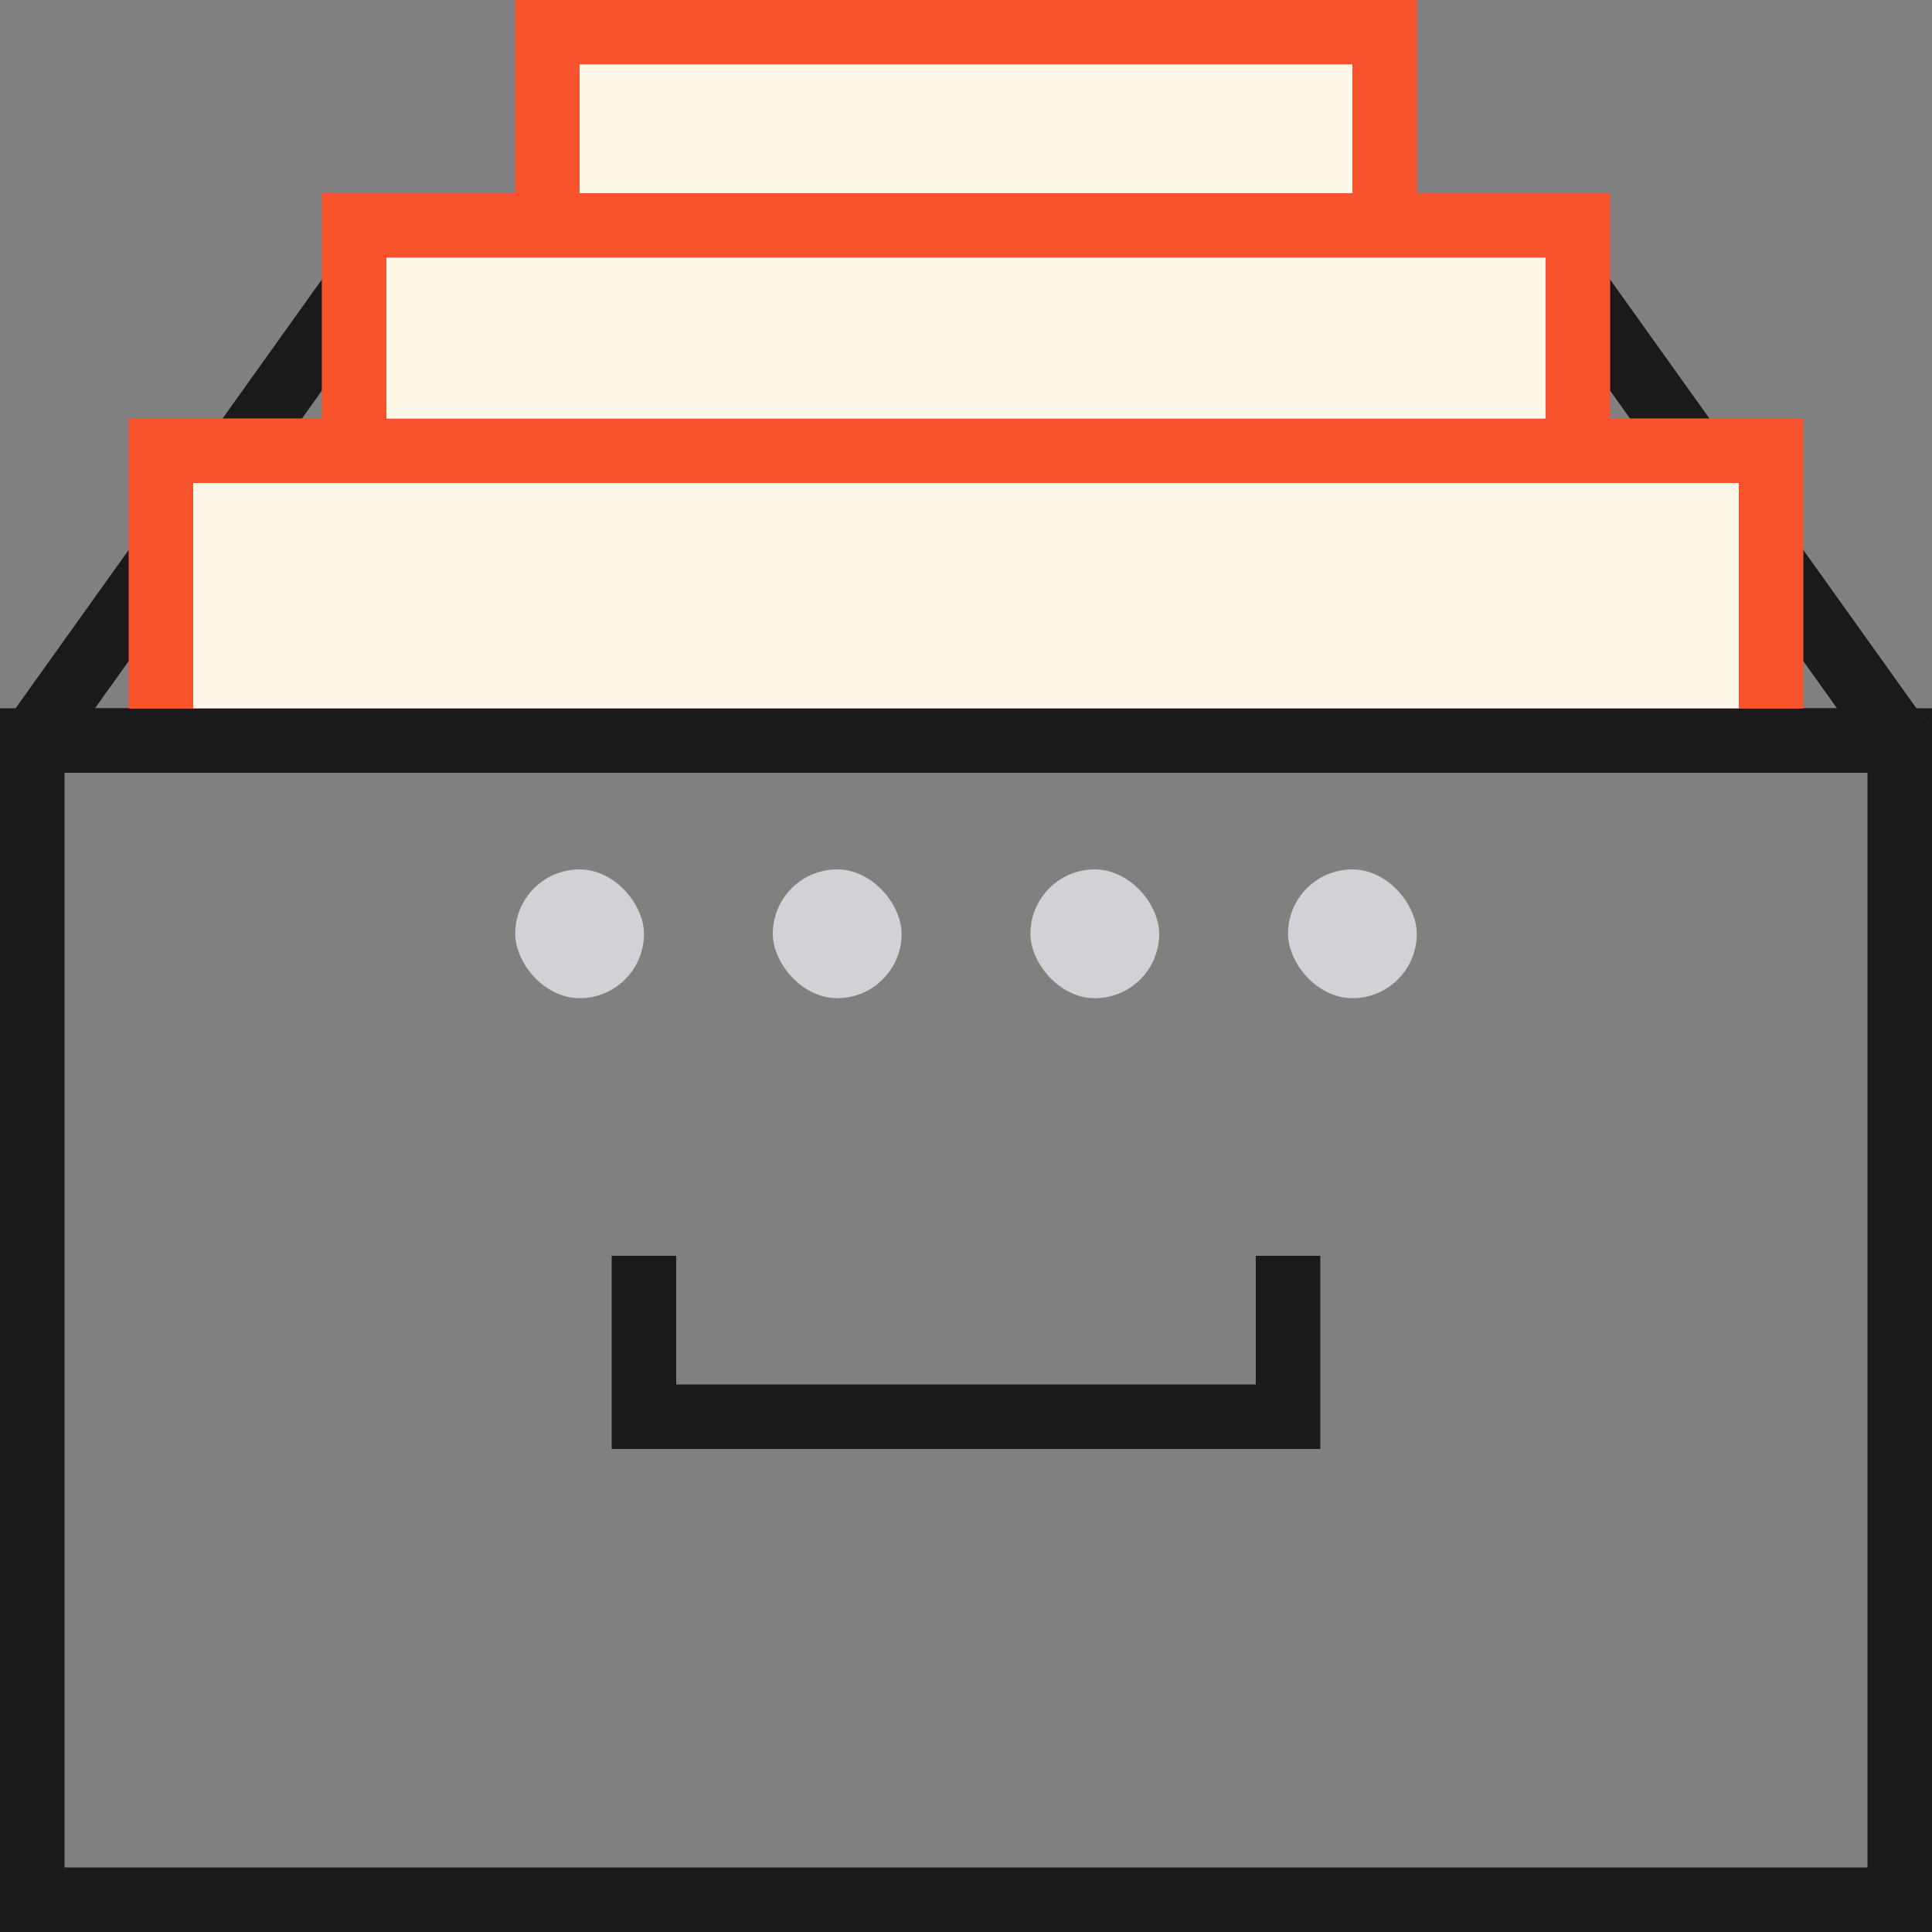 <svg width="60" height="60" viewBox="0 0 60 60" fill="none" xmlns="http://www.w3.org/2000/svg">
<rect x="0" y="0" width="60" height="60" fill="#808080" stroke="none"/>
<g clip-path="url(#clip0_512_164)">
<path d="M1 23H59V59H1V23Z" stroke="#3B2F3B" stroke-width="2"/>
<path d="M1 23H59V59H1V23Z" stroke="#1A1A1A" stroke-width="2"/>
<path d="M20 39V44H40V39" stroke="#3B2F3B" stroke-width="2"/>
<path d="M20 39V44H40V39" stroke="#1A1A1A" stroke-width="2"/>
<rect x="16" y="27" width="4" height="4" rx="2" fill="#D0D2D5"/>
<rect x="24" y="27" width="4" height="4" rx="2" fill="#D0D2D5"/>
<rect x="32" y="27" width="4" height="4" rx="2" fill="#D0D2D5"/>
<rect x="40" y="27" width="4" height="4" rx="2" fill="#D0D2D5"/>
<path d="M11 9L1 23H59L49 9" stroke="#3B2F3B" stroke-width="2"/>
<path d="M11 9L1 23H59L49 9" stroke="#1A1A1A" stroke-width="2"/>
<path d="M17 6V1H43V6" stroke="#F1592A" stroke-width="2"/>
<path d="M17 6V1H43V6" stroke="#F7542E" stroke-width="2"/>
<path d="M11 13V7H49V13" stroke="#F1592A" stroke-width="2"/>
<path d="M11 13V7H49V13" stroke="#F7542E" stroke-width="2"/>
<path d="M5 22V14H55V22" stroke="#F1592A" stroke-width="2"/>
<path d="M5 22V14H55V22" stroke="#F7542E" stroke-width="2"/>
<path d="M42 2V6H18V2H42Z" fill="#FEF8E8"/>
<path d="M48 8V13H12V8H48Z" fill="#FEF8E8"/>
<path d="M54 15V22H6V15H54Z" fill="#FEF8E8"/>
</g>
<defs>
<clipPath id="clip0_512_164">
<rect width="60" height="60" fill="white"/>
</clipPath>
</defs>
</svg>
